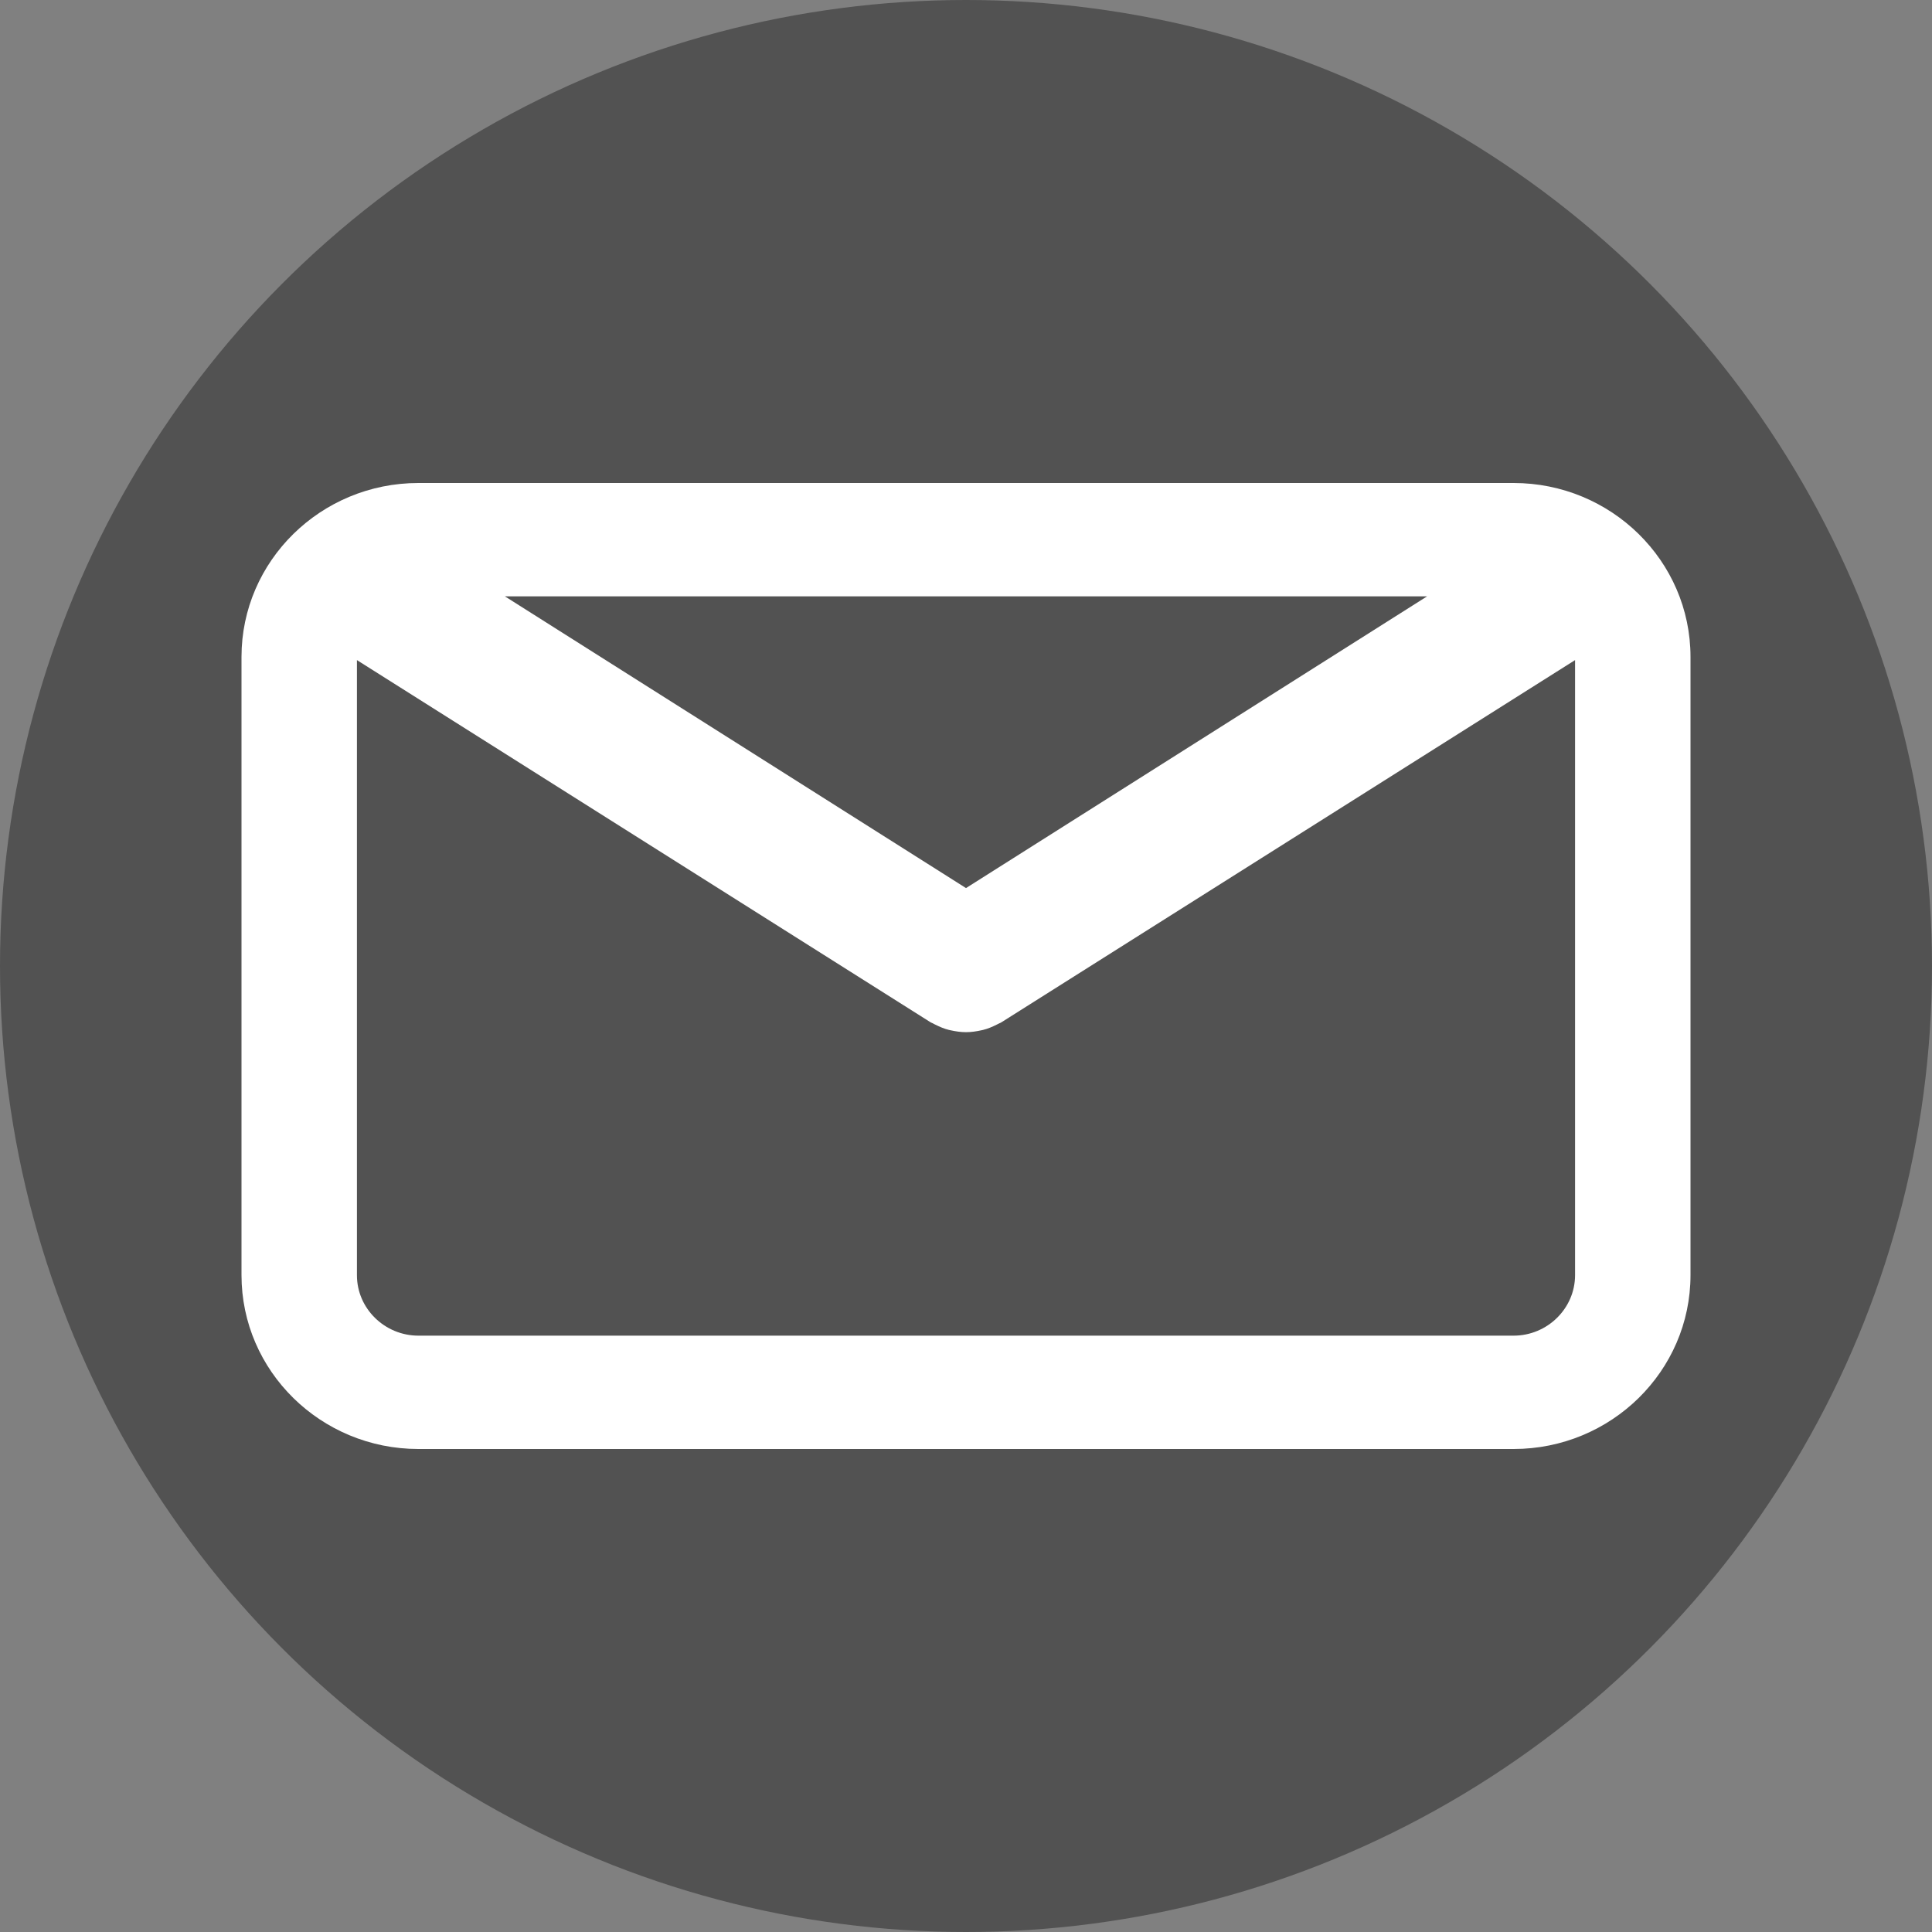 <svg width="12" height="12" viewBox="0 0 12 12" fill="none" xmlns="http://www.w3.org/2000/svg">
<rect x="0" y="0" width="12" height="12" fill="#808080" stroke="none"/>
<circle cx="6" cy="6" r="6" fill="#525252"/>
<path d="M9.401 3H2.599C1.993 3 1.5 3.484 1.5 4.08V7.92C1.5 8.516 1.993 9 2.599 9H9.401C10.007 9 10.5 8.516 10.5 7.92V4.08C10.5 3.484 10.007 3 9.401 3ZM8.864 3.704L6 5.516L3.136 3.704H8.864ZM9.401 8.296H2.599C2.389 8.296 2.217 8.127 2.217 7.921V4.1L5.779 6.349C5.784 6.352 5.789 6.354 5.794 6.356C5.799 6.359 5.804 6.362 5.809 6.364C5.837 6.378 5.865 6.39 5.894 6.397C5.897 6.398 5.9 6.398 5.903 6.399C5.935 6.406 5.967 6.411 6 6.411H6C6 6.411 6 6.411 6 6.411C6.033 6.411 6.065 6.406 6.097 6.399C6.1 6.398 6.103 6.398 6.106 6.397C6.135 6.39 6.163 6.378 6.191 6.364C6.196 6.362 6.202 6.359 6.207 6.356C6.212 6.354 6.217 6.352 6.221 6.349L9.783 4.1V7.92C9.783 8.127 9.611 8.296 9.401 8.296Z" fill="white"/>
</svg>
